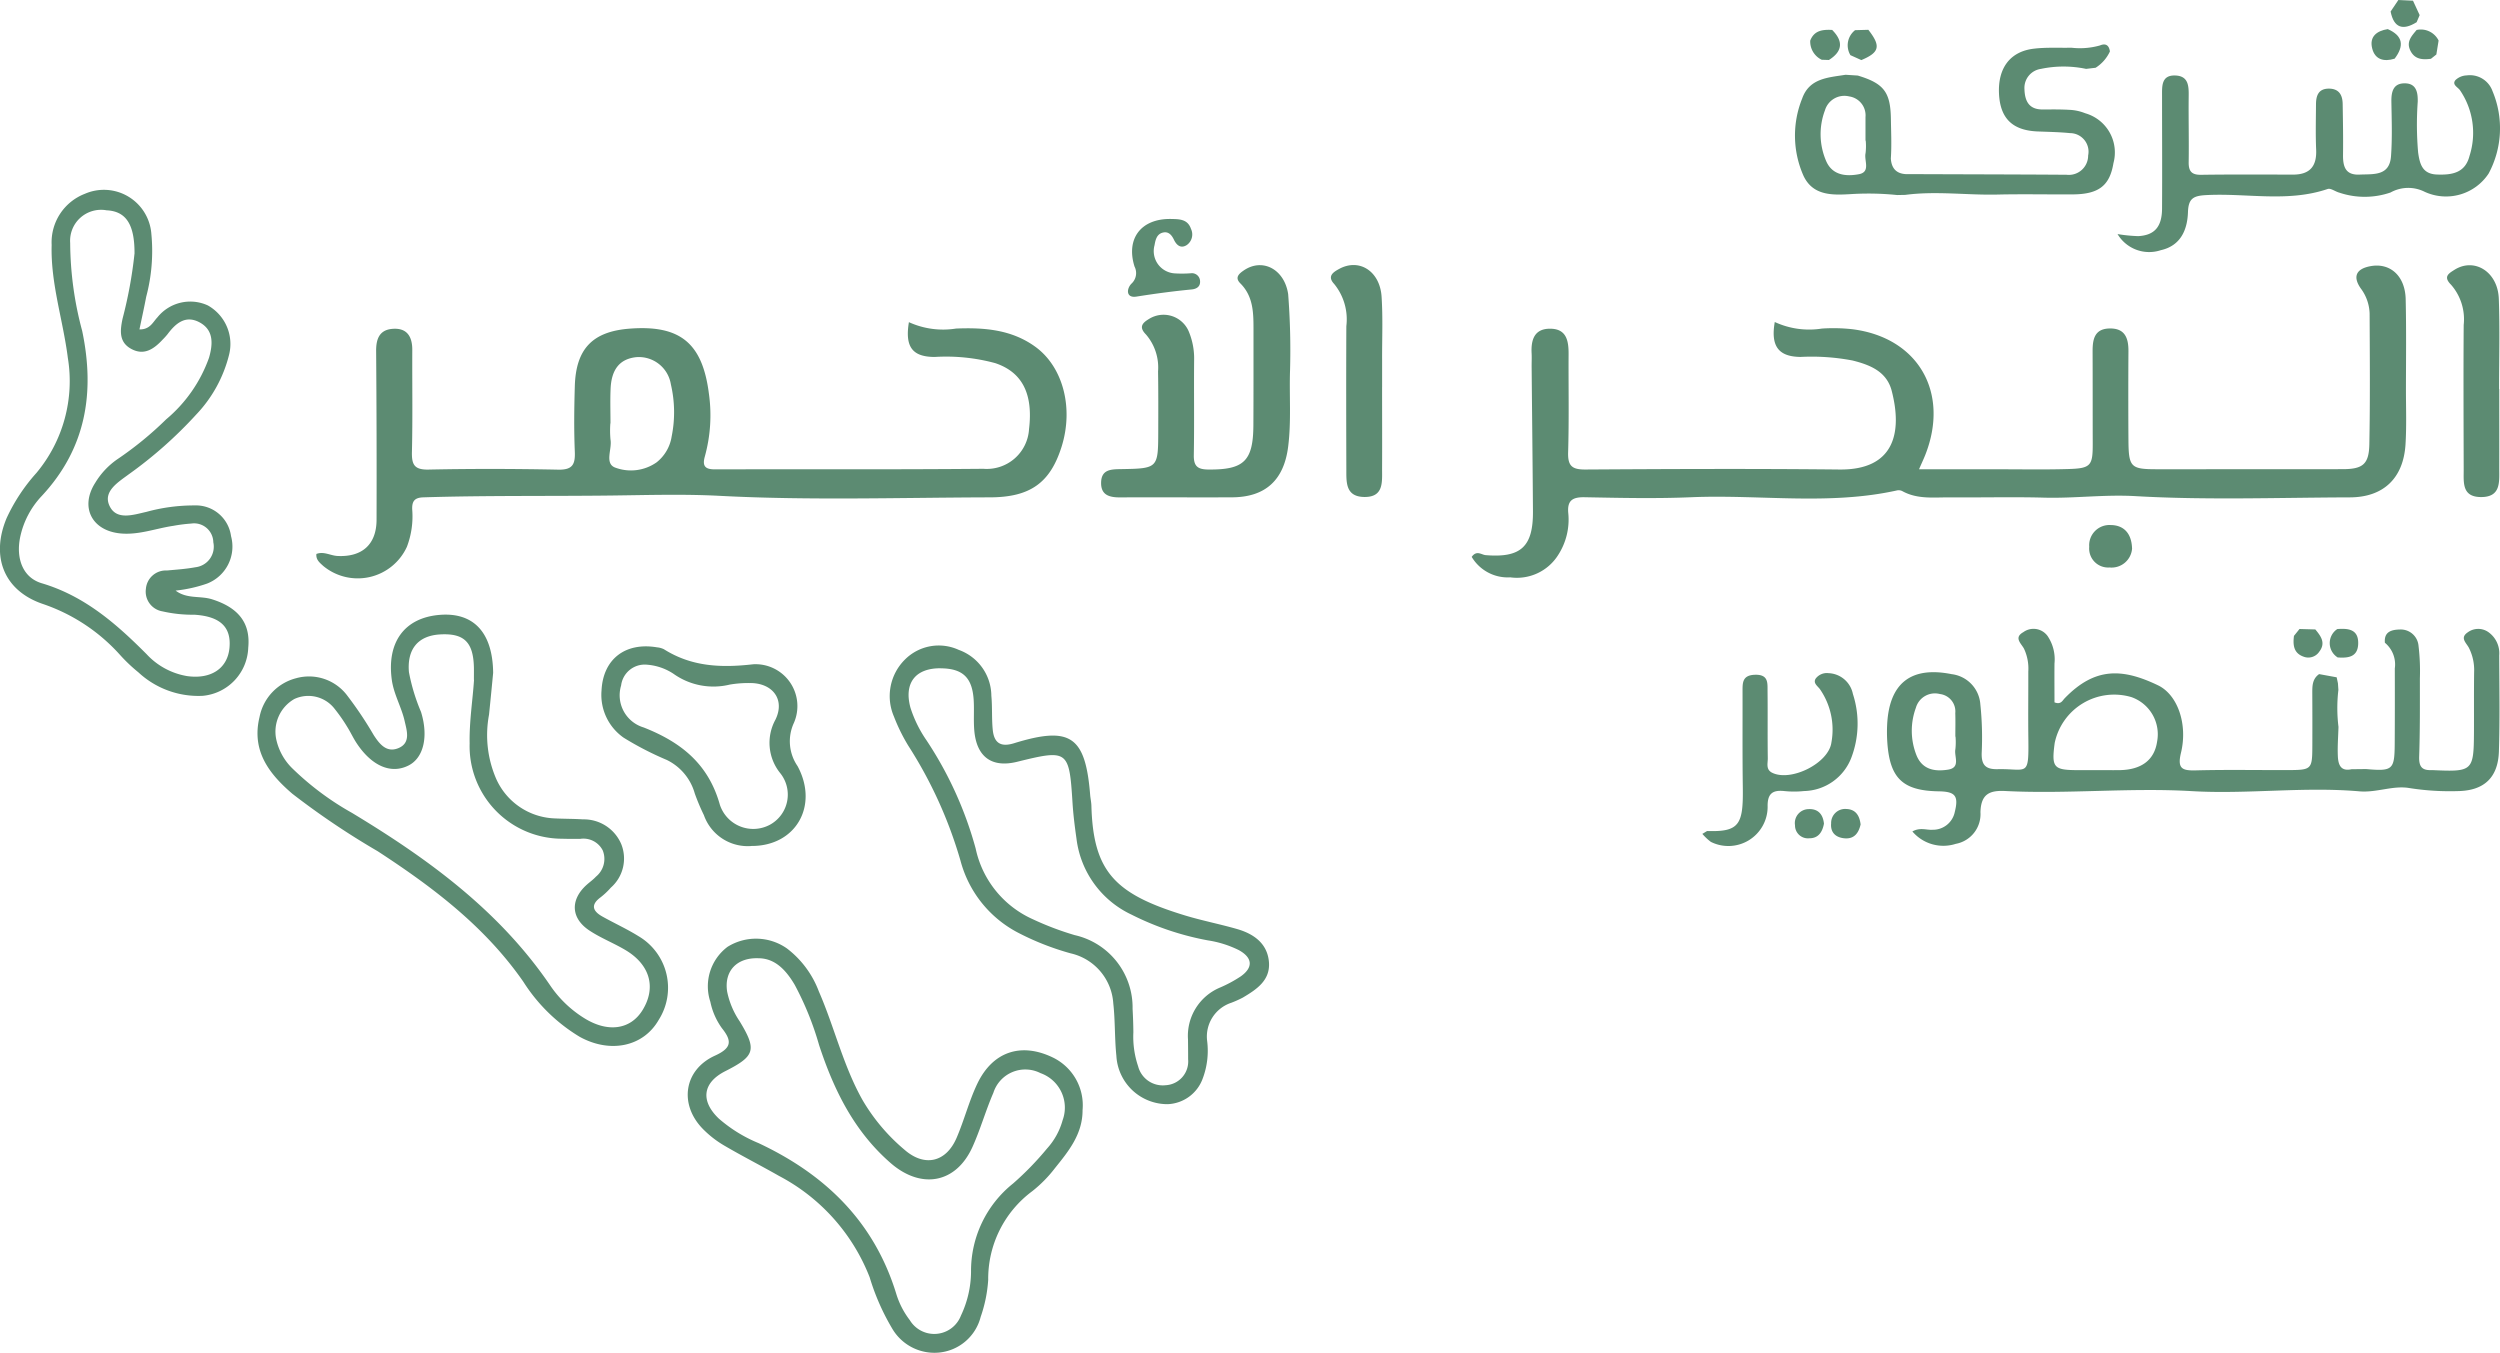 <svg xmlns="http://www.w3.org/2000/svg" width="222.208" height="120.247" viewBox="0 0 222.208 120.247">
  <g id="Group_8527" data-name="Group 8527" transform="translate(0)">
    <path id="Path_2606" data-name="Path 2606" d="M-675.751,288.406a7.273,7.273,0,0,0,4.2.587,15.264,15.264,0,0,1,2.716.06c5.854.743,8.665,5.641,6.458,11.2-.134.336-.29.664-.544,1.246h6.863c2.135,0,4.271.041,6.4-.021,2.01-.057,2.182-.294,2.177-2.257-.009-2.741,0-5.483-.012-8.224,0-1.064.179-1.983,1.5-2.012,1.363-.031,1.693.833,1.686,2.012q-.026,3.95,0,7.9c.017,2.42.2,2.6,2.518,2.6q8.247,0,16.495-.007c1.816,0,2.365-.426,2.4-2.223.074-3.867.041-7.738.024-11.607a3.918,3.918,0,0,0-.791-2.24c-.724-1.045-.41-1.729.845-1.969,1.76-.335,3.1.85,3.15,2.925.063,2.686.026,5.375.024,8.063,0,1.612.06,3.229-.038,4.836-.185,3.028-1.969,4.714-4.951,4.722-6.353.019-12.72.254-19.051-.11-2.75-.158-5.428.209-8.142.134-2.774-.077-5.551,0-8.327-.024-1.43-.01-2.894.189-4.238-.546a.721.721,0,0,0-.46-.079c-6.071,1.358-12.224.354-18.335.613-3.143.132-6.3.06-9.446,0-1.092-.022-1.581.283-1.464,1.44a5.794,5.794,0,0,1-.9,3.692,4.332,4.332,0,0,1-4.259,1.988,3.728,3.728,0,0,1-3.428-1.818c.445-.62.863-.187,1.238-.156,3.122.258,4.228-.74,4.207-3.893-.028-4.3-.079-8.6-.118-12.895,0-.376.017-.754,0-1.128-.069-1.22.237-2.225,1.665-2.209,1.454.015,1.627,1.1,1.62,2.273-.017,2.9.046,5.807-.041,8.706-.038,1.219.347,1.545,1.535,1.536,7.525-.048,15.054-.081,22.58,0,4.92.053,5.591-3.332,4.648-6.986-.446-1.735-1.938-2.316-3.488-2.705a19.451,19.451,0,0,0-4.618-.316c-1.96-.021-2.666-.958-2.29-3.1" transform="translate(833.49 -259.789)" fill="#5c8b72"/>
    <path id="Path_2607" data-name="Path 2607" d="M-736.36,295.32h-.012a8.658,8.658,0,0,0,.014,1.447c.148.852-.546,2.118.414,2.482a3.977,3.977,0,0,0,3.679-.463,3.634,3.634,0,0,0,1.342-2.3,10.877,10.877,0,0,0-.069-4.63,2.883,2.883,0,0,0-3.107-2.419c-1.433.167-2.18,1.073-2.252,2.824-.043,1.018-.009,2.039-.009,3.059m26.516-9a7.324,7.324,0,0,0,4.2.572c2.484-.1,4.923.082,7.038,1.614,2.477,1.792,3.426,5.452,2.338,8.9-1.009,3.193-2.781,4.479-6.356,4.489-8.011.021-16.035.285-24.023-.134-3.2-.168-6.435-.067-9.572-.029-5.586.069-11.187-.012-16.779.163-.793.026-1.014.361-.985,1.08a7.6,7.6,0,0,1-.475,3.322,4.807,4.807,0,0,1-7.428,1.7c-.309-.283-.669-.554-.613-1.071.654-.252,1.245.146,1.871.179,2.187.112,3.471-1.018,3.476-3.217q.021-7.5-.038-15c-.007-1.056.282-1.857,1.406-1.965,1.3-.125,1.813.637,1.807,1.876-.014,3.011.04,6.023-.031,9.033-.028,1.138.191,1.62,1.469,1.595,3.843-.082,7.69-.072,11.532.007,1.262.026,1.524-.453,1.476-1.6-.082-1.931-.057-3.871,0-5.805.094-3.352,1.586-4.884,4.906-5.131,4.456-.331,6.434,1.282,7.009,5.754a13.752,13.752,0,0,1-.352,5.591c-.242.851-.007,1.166.884,1.164,7.956-.022,15.913.024,23.869-.05a3.761,3.761,0,0,0,4.058-3.538c.374-3.134-.61-5.048-3-5.852a16.668,16.668,0,0,0-5.386-.551c-1.99-.005-2.656-.9-2.293-3.088" transform="translate(790.622 -257.689)" fill="#5c8b72"/>
    <path id="Path_2608" data-name="Path 2608" d="M-675.087,311.778h-.019c0-.694.019-1.389-.005-2.082a1.559,1.559,0,0,0-1.363-1.7,1.761,1.761,0,0,0-2.141,1.227,5.909,5.909,0,0,0,.062,4.233c.527,1.282,1.648,1.444,2.8,1.26s.52-1.181.651-1.818a5.806,5.806,0,0,0,.012-1.121m12.476,2.983c.694,0,1.389.007,2.082,0,1.959-.022,3.112-.893,3.356-2.518a3.5,3.5,0,0,0-2.281-3.972,5.4,5.4,0,0,0-6.818,4.075c-.293,2.194-.108,2.41,2.06,2.415q.8,0,1.6,0m21.555-7.122a13.706,13.706,0,0,0,.009,3.279c-.024.851-.093,1.706-.058,2.556.027.738.209,1.432,1.224,1.205q.641-.005,1.279-.014c2.362.208,2.535.069,2.553-2.2.015-2.247.014-4.5.009-6.743a2.5,2.5,0,0,0-.882-2.283c-.095-1.011.633-1.162,1.339-1.178a1.586,1.586,0,0,1,1.651,1.457,18.856,18.856,0,0,1,.12,2.892c0,2.31.016,4.624-.063,6.933-.027.826.184,1.234,1.023,1.217.108,0,.215,0,.321.007,3.4.149,3.509.048,3.526-3.394.008-1.773-.009-3.548.014-5.323a4.365,4.365,0,0,0-.472-2.175c-.235-.438-.81-.874-.1-1.358a1.569,1.569,0,0,1,1.811-.043,2.3,2.3,0,0,1,.992,2.089c.009,2.848.065,5.7-.029,8.547-.076,2.285-1.287,3.447-3.55,3.512a23.143,23.143,0,0,1-4.453-.275c-1.419-.23-2.886.427-4.381.3-4.968-.433-9.944.271-14.909-.019-5.524-.323-11.041.271-16.558-.01-1.387-.07-2.187.232-2.23,1.886a2.683,2.683,0,0,1-2.189,2.808,3.614,3.614,0,0,1-3.861-1.1c.692-.391,1.27-.107,1.8-.151a1.975,1.975,0,0,0,1.967-1.576c.357-1.435.053-1.818-1.427-1.84-3.181-.051-4.341-1.143-4.566-4.321a13.624,13.624,0,0,1-.017-1.61c.184-3.685,2.118-5.206,5.733-4.484a2.906,2.906,0,0,1,2.551,2.692,28.522,28.522,0,0,1,.118,4.346c-.022,1.042.36,1.43,1.408,1.408,2.657-.058,2.784.764,2.741-2.712-.026-1.989,0-3.979-.005-5.967a4.154,4.154,0,0,0-.384-2.034c-.247-.46-.925-.98-.063-1.462a1.541,1.541,0,0,1,2.156.333,3.7,3.7,0,0,1,.618,2.449c-.01,1.171,0,2.343,0,3.454.568.221.7-.149.906-.362,2.69-2.784,5.131-2.671,8.293-1.154,1.751.839,2.657,3.455,2.046,5.993-.342,1.42.1,1.6,1.32,1.569,2.668-.07,5.338-.022,8.01-.026,2.333-.005,2.336-.007,2.345-2.281q.008-2.258-.005-4.516c0-.656-.015-1.3.608-1.734l1.559.285.113.534.041.6" transform="translate(848.903 -246.308)" fill="#5c8b72"/>
    <path id="Path_2609" data-name="Path 2609" d="M-766.93,285.136c.016-2.64-.772-3.78-2.487-3.862a2.753,2.753,0,0,0-3.232,2.916,30.591,30.591,0,0,0,1.066,7.8c1.15,5.493.345,10.447-3.594,14.677a7.58,7.58,0,0,0-1.919,3.667c-.386,1.9.244,3.591,1.919,4.089,3.794,1.126,6.616,3.588,9.316,6.3a6.328,6.328,0,0,0,3.6,1.952c2.123.3,3.589-.671,3.768-2.486.182-1.861-.805-2.819-3.105-2.968a12.116,12.116,0,0,1-2.853-.3,1.778,1.778,0,0,1-1.468-2,1.779,1.779,0,0,1,1.864-1.632c.846-.077,1.7-.134,2.535-.288a1.84,1.84,0,0,0,1.593-2.22,1.709,1.709,0,0,0-1.964-1.663,14.135,14.135,0,0,0-1.581.2c-1.576.23-3.095.839-4.733.675-2.537-.256-3.586-2.352-2.219-4.494a6.841,6.841,0,0,1,1.962-2.094,30.661,30.661,0,0,0,4.343-3.55,12.686,12.686,0,0,0,3.811-5.476c.33-1.152.462-2.441-.838-3.143-1.244-.671-2.118.074-2.846,1.047a5.684,5.684,0,0,1-.431.477c-.774.836-1.656,1.463-2.808.827-1.1-.6-.984-1.638-.759-2.693a39,39,0,0,0,1.056-5.754m3.661,29.94c1.006.759,2.179.436,3.238.771,2.34.74,3.426,2.108,3.213,4.3a4.45,4.45,0,0,1-4.049,4.278,7.832,7.832,0,0,1-5.715-2.087,14.472,14.472,0,0,1-1.631-1.548,16.2,16.2,0,0,0-6.871-4.533c-3.464-1.181-4.64-4.219-3.207-7.634a16,16,0,0,1,2.647-4.01,12.736,12.736,0,0,0,2.789-10.236c-.422-3.352-1.535-6.6-1.437-10.028a4.62,4.62,0,0,1,2.954-4.546,4.23,4.23,0,0,1,5.908,3.56,15.855,15.855,0,0,1-.458,5.594c-.177.934-.384,1.864-.6,2.9.942.021,1.2-.661,1.6-1.075a3.738,3.738,0,0,1,4.477-1.057,3.928,3.928,0,0,1,1.885,4.4,11.836,11.836,0,0,1-2.917,5.3,38.042,38.042,0,0,1-6,5.315c-.93.693-2.275,1.5-1.727,2.753.6,1.377,2.123.845,3.3.582a15.961,15.961,0,0,1,4.269-.573,3.147,3.147,0,0,1,3.253,2.729,3.529,3.529,0,0,1-2.12,4.214,12.389,12.389,0,0,1-2.807.627" transform="translate(778.887 -262.582)" fill="#5c8b72"/>
    <path id="Path_2610" data-name="Path 2610" d="M-746.313,307.259c0-.453.007-.776,0-1.1-.052-2.261-.879-3.062-3.026-2.934-1.945.117-2.928,1.317-2.748,3.351a17.054,17.054,0,0,0,1.073,3.534c.678,2.185.232,4.079-1.1,4.758-1.569.8-3.3.05-4.652-2.024-.292-.45-.517-.942-.8-1.392a14.7,14.7,0,0,0-1.1-1.581,2.953,2.953,0,0,0-3.61-.906,3.341,3.341,0,0,0-1.608,3.569,5.125,5.125,0,0,0,1.468,2.63,25.286,25.286,0,0,0,5.261,3.919c6.775,4.089,13.1,8.684,17.646,15.374a10.077,10.077,0,0,0,3,2.872c2.1,1.311,4.118,1.03,5.193-.724,1.219-1.99.666-4.013-1.509-5.316-1.054-.63-2.22-1.08-3.237-1.758-1.634-1.088-1.694-2.714-.252-4.03.276-.252.59-.467.843-.742a2.033,2.033,0,0,0,.611-2.334,1.921,1.921,0,0,0-2-1.03c-.534-.005-1.068.009-1.6-.012a8.232,8.232,0,0,1-8.232-8.471c-.038-1.943.273-3.855.39-5.653m1.7-.625c-.1,1.054-.23,2.391-.367,3.727a9.784,9.784,0,0,0,.63,5.684,5.93,5.93,0,0,0,5.158,3.529c.853.043,1.708.033,2.561.088a3.611,3.611,0,0,1,3.418,2.235,3.441,3.441,0,0,1-.934,3.828,6.62,6.62,0,0,1-.932.877c-.9.671-.664,1.222.163,1.689,1.07.6,2.194,1.111,3.232,1.759a5.319,5.319,0,0,1,1.782,7.441c-1.353,2.369-4.295,3-7.016,1.5a15.231,15.231,0,0,1-5.014-4.9c-3.416-4.913-8.04-8.4-12.948-11.6a69.94,69.94,0,0,1-7.575-5.1c-2.075-1.775-3.654-3.823-2.922-6.827a4.432,4.432,0,0,1,3.249-3.447,4.251,4.251,0,0,1,4.578,1.583,33.722,33.722,0,0,1,2.319,3.469c.522.807,1.147,1.591,2.189,1.164,1.133-.463.75-1.571.565-2.4-.278-1.248-.968-2.379-1.145-3.679-.455-3.335,1.121-5.5,4.228-5.766,3-.256,4.739,1.516,4.781,5.141" transform="translate(788.435 -246.834)" fill="#5c8b72"/>
    <path id="Path_2611" data-name="Path 2611" d="M-736.944,319.984c-1.993-.093-3.11,1.157-2.831,2.963a7.282,7.282,0,0,0,1.118,2.647c1.54,2.539,1.361,3.086-1.284,4.425-2.013,1.02-2.226,2.637-.575,4.213a12.766,12.766,0,0,0,3.533,2.182c5.941,2.789,10.3,7,12.261,13.466a7.382,7.382,0,0,0,1.183,2.269,2.539,2.539,0,0,0,4.542-.4,9.225,9.225,0,0,0,.9-3.895,9.937,9.937,0,0,1,3.74-7.853,26.64,26.64,0,0,0,3.016-3.107,6.183,6.183,0,0,0,1.385-2.518,3.252,3.252,0,0,0-1.964-4.182,2.98,2.98,0,0,0-4.192,1.749c-.682,1.571-1.148,3.239-1.852,4.8-1.474,3.277-4.587,3.8-7.3,1.425-3.234-2.824-5.024-6.473-6.334-10.454a26.986,26.986,0,0,0-2.168-5.364c-.76-1.289-1.724-2.343-3.179-2.367m28.761,13.53c-.005,2.1-1.236,3.613-2.446,5.114a11.523,11.523,0,0,1-2.02,2.056,9.692,9.692,0,0,0-3.921,7.879,12.328,12.328,0,0,1-.671,3.3,4.235,4.235,0,0,1-3.665,3.165,4.347,4.347,0,0,1-4.2-2.134,20.388,20.388,0,0,1-2-4.554,17.266,17.266,0,0,0-8.056-9.009c-1.622-.924-3.289-1.77-4.9-2.716a9.1,9.1,0,0,1-1.883-1.475c-2.12-2.18-1.675-5.244,1.088-6.5,1.512-.685,1.516-1.315.616-2.444a6.123,6.123,0,0,1-1.026-2.341,4.389,4.389,0,0,1,1.531-4.889,4.781,4.781,0,0,1,5.279.148,8.6,8.6,0,0,1,2.834,3.818c1.392,3.189,2.168,6.624,3.9,9.685a16.929,16.929,0,0,0,3.709,4.384c1.78,1.559,3.7,1.133,4.64-1.066.676-1.572,1.1-3.26,1.835-4.8,1.361-2.848,3.869-3.684,6.672-2.35a4.716,4.716,0,0,1,2.681,4.724" transform="translate(804.406 -234.81)" fill="#5c8b72"/>
    <path id="Path_2612" data-name="Path 2612" d="M-728.294,305.078c-2.25-.019-3.284,1.323-2.68,3.517a10.95,10.95,0,0,0,1.418,2.88,33.119,33.119,0,0,1,4.375,9.628,8.914,8.914,0,0,0,5.062,6.274,26.478,26.478,0,0,0,3.741,1.42,6.592,6.592,0,0,1,5.144,6.55c.039.7.064,1.4.069,2.094a8.2,8.2,0,0,0,.424,3.016,2.261,2.261,0,0,0,2.444,1.681,2.117,2.117,0,0,0,2-2.3c0-.592-.005-1.183-.012-1.773a4.652,4.652,0,0,1,2.865-4.616,11.518,11.518,0,0,0,1.83-.989c1.123-.8,1.044-1.66-.182-2.333a9.376,9.376,0,0,0-2.738-.862,25.164,25.164,0,0,1-6.8-2.292,8.6,8.6,0,0,1-4.885-6.737c-.151-1.063-.287-2.132-.354-3.2-.292-4.674-.4-4.765-4.92-3.646-2.247.558-3.613-.424-3.812-2.793-.076-.908.005-1.828-.055-2.738-.134-1.974-.989-2.762-2.934-2.777m20.207,38.74a4.545,4.545,0,0,1-4.588-4.3c-.16-1.548-.1-3.1-.275-4.659a4.877,4.877,0,0,0-3.787-4.446,23.948,23.948,0,0,1-4.755-1.878,10.145,10.145,0,0,1-5.042-6.372,38.775,38.775,0,0,0-4.64-10.212,16.026,16.026,0,0,1-1.274-2.592,4.576,4.576,0,0,1,.994-5.074,4.245,4.245,0,0,1,4.767-.846,4.37,4.37,0,0,1,2.9,4.079c.095,1.014.021,2.044.127,3.055.122,1.135.7,1.533,1.888,1.165,5.021-1.55,6.346-.627,6.767,4.588.026.321.1.639.11.96.158,5.886,2.094,7.858,8.307,9.754,1.528.465,3.105.769,4.64,1.212,1.474.424,2.688,1.272,2.832,2.915s-1.1,2.455-2.321,3.179a9.578,9.578,0,0,1-1.02.458,3.158,3.158,0,0,0-2.151,3.385,6.994,6.994,0,0,1-.383,3.323,3.457,3.457,0,0,1-3.1,2.305" transform="translate(811.902 -245.68)" fill="#5c8b72"/>
    <path id="Path_2613" data-name="Path 2613" d="M-669.247,287.644a13.716,13.716,0,0,0,1.847.184c1.449-.077,2.11-.826,2.118-2.45.021-3.332,0-6.664,0-10,0-.872-.076-1.883,1.2-1.827,1.184.055,1.178.987,1.167,1.9-.021,1.933.029,3.869,0,5.8-.012.815.264,1.14,1.111,1.126,2.721-.041,5.443-.022,8.166-.017,1.481,0,2.118-.728,2.053-2.214-.058-1.341-.022-2.686-.014-4.029.005-.772.209-1.4,1.154-1.4.9.009,1.205.575,1.217,1.368.026,1.505.051,3.009.032,4.513-.014,1.051.211,1.823,1.481,1.761,1.217-.06,2.652.153,2.783-1.629.118-1.6.06-3.222.034-4.834-.016-.913.165-1.68,1.241-1.648,1.009.031,1.119.867,1.1,1.644a28.619,28.619,0,0,0,.036,4.5c.143,1.018.369,1.912,1.665,1.96,1.322.05,2.51-.122,2.9-1.645a6.717,6.717,0,0,0-.846-5.85c-.2-.28-.735-.491-.4-.9a1.531,1.531,0,0,1,1-.415,2.131,2.131,0,0,1,2.293,1.4,8.505,8.505,0,0,1-.345,7.321,4.536,4.536,0,0,1-5.673,1.631,3.244,3.244,0,0,0-3.045.055,7.057,7.057,0,0,1-4.554.014c-.355-.091-.76-.419-1.038-.324-3.55,1.207-7.2.35-10.792.542-1.138.06-1.583.292-1.622,1.514-.052,1.584-.656,2.989-2.415,3.382a3.273,3.273,0,0,1-3.855-1.449" transform="translate(857.452 -266.84)" fill="#5c8b72"/>
    <path id="Path_2614" data-name="Path 2614" d="M-705.079,292.716c-.074,2.254.117,4.515-.165,6.765-.371,2.992-2.015,4.508-4.983,4.525-3.308.017-6.617-.012-9.927.007-.972.007-1.761-.191-1.717-1.361.041-1.126.891-1.138,1.741-1.152,3.323-.057,3.327-.065,3.337-3.366.005-1.773.012-3.546-.017-5.32a4.494,4.494,0,0,0-1.075-3.282c-.623-.63-.366-1,.247-1.366a2.433,2.433,0,0,1,3.588,1.174,6.237,6.237,0,0,1,.445,2.517c-.024,2.795.022,5.591-.027,8.384-.017.985.316,1.286,1.289,1.294,3.157.029,3.989-.74,4.006-3.943.015-2.795.009-5.589.01-8.384,0-1.514.019-3.028-1.167-4.216-.517-.517-.134-.853.294-1.147,1.667-1.147,3.629-.117,3.955,2.108a64.847,64.847,0,0,1,.167,6.763" transform="translate(819.742 -259.802)" fill="#5c8b72"/>
    <path id="Path_2615" data-name="Path 2615" d="M-679.662,280.487h-.015c0-.7,0-1.39,0-2.086a1.7,1.7,0,0,0-1.449-1.839,1.8,1.8,0,0,0-2.156,1.241,6.012,6.012,0,0,0,.124,4.539c.561,1.248,1.773,1.341,2.887,1.136,1.083-.2.451-1.224.6-1.871a5.286,5.286,0,0,0,.014-1.121m20.434-6.471-.846.1a9.766,9.766,0,0,0-4.015,0,1.706,1.706,0,0,0-1.464,1.8c.029.984.35,1.778,1.528,1.806.216,0,.431,0,.647,0,.563-.007,1.093,0,1.6.021l.273.015a4.228,4.228,0,0,1,1.253.263l.141.051a3.618,3.618,0,0,1,2.468,4.418c-.328,2-1.3,2.764-3.593,2.781-2.235.015-4.472-.038-6.707.015-2.721.065-5.481-.333-8.2.029l-.723.014a24.862,24.862,0,0,0-4.022-.088c-1.662.1-3.445.192-4.3-1.614a8.808,8.808,0,0,1-.122-6.878c.642-1.814,2.324-1.862,3.857-2.11l1.085.069c2.319.7,2.91,1.468,2.944,3.861.017,1.171.074,2.347-.005,3.51.07,1.15.791,1.438,1.655,1.39,4.7.021,9.264.024,13.961.057a1.717,1.717,0,0,0,1.921-1.713,1.651,1.651,0,0,0-1.612-1.988c-.954-.094-1.914-.11-2.872-.148-2.242-.088-3.341-1.16-3.44-3.375-.1-2.256.982-3.723,3.076-3.979,1.105-.136,2.237-.065,3.358-.089a6.547,6.547,0,0,0,2.534-.2c.52-.221.814-.017.891.532a3.4,3.4,0,0,1-1.275,1.452" transform="translate(845.488 -267.992)" fill="#5c8b72"/>
    <path id="Path_2616" data-name="Path 2616" d="M-743.756,304.734a2.113,2.113,0,0,0-2.24,1.852,2.987,2.987,0,0,0,2.005,3.732c3.3,1.3,5.749,3.22,6.77,6.863a3.125,3.125,0,0,0,4.441,1.789,3.048,3.048,0,0,0,.929-4.588,4.282,4.282,0,0,1-.431-4.751c.891-1.813-.269-3.291-2.305-3.261a9.922,9.922,0,0,0-1.749.137,6.122,6.122,0,0,1-5.013-.965,4.942,4.942,0,0,0-2.407-.807m9.349,16.119a4.13,4.13,0,0,1-4.23-2.74,18.8,18.8,0,0,1-.812-1.928,4.735,4.735,0,0,0-2.486-2.98,27.584,27.584,0,0,1-3.836-1.979,4.636,4.636,0,0,1-1.967-4.18c.131-2.815,2.127-4.328,4.937-3.85a1.728,1.728,0,0,1,.613.17c2.468,1.557,5.089,1.662,7.937,1.334a3.725,3.725,0,0,1,3.612,5.212,3.886,3.886,0,0,0,.325,3.838c1.9,3.514-.141,7.115-4.092,7.1" transform="translate(801.203 -245.659)" fill="#5c8b72"/>
    <path id="Path_2617" data-name="Path 2617" d="M-690.742,318.782c.288-.16.383-.256.474-.254,2.822.087,3.172-.591,3.126-3.859-.041-2.843-.017-5.685-.024-8.53,0-.778-.034-1.468,1.114-1.5,1.219-.031,1.1.757,1.109,1.49.021,1.986-.007,3.97.021,5.955,0,.441-.186.987.4,1.27,1.67.809,5-.85,5.253-2.685a6.32,6.32,0,0,0-1.018-4.748c-.208-.285-.642-.542-.369-.954a1.245,1.245,0,0,1,1.138-.47,2.3,2.3,0,0,1,2.16,1.847,8.524,8.524,0,0,1-.144,5.68,4.61,4.61,0,0,1-4.2,2.951,8.465,8.465,0,0,1-1.756,0c-1.081-.113-1.509.263-1.478,1.423a3.489,3.489,0,0,1-5.047,3.095,4.71,4.71,0,0,1-.755-.711" transform="translate(842.049 -244.664)" fill="#5c8b72"/>
    <path id="Path_2618" data-name="Path 2618" d="M-647.537,294.384c0,2.36.007,4.719,0,7.079,0,1.186.148,2.528-1.632,2.516-1.7-.012-1.526-1.3-1.529-2.429-.01-4.29-.031-8.581,0-12.871a4.66,4.66,0,0,0-1.123-3.572c-.718-.714-.215-1,.3-1.325,1.773-1.116,3.852.168,3.943,2.558.1,2.678.024,5.363.024,8.044Z" transform="translate(869.679 -259.799)" fill="#5c8b72"/>
    <path id="Path_2619" data-name="Path 2619" d="M-705.423,294.224c0,2.413.012,4.829,0,7.242-.007,1.176.17,2.559-1.624,2.513-1.634-.043-1.552-1.325-1.554-2.463-.012-4.238-.021-8.476,0-12.716a4.983,4.983,0,0,0-1.078-3.749c-.659-.7-.072-1.063.445-1.344,1.775-.966,3.617.194,3.766,2.472.122,1.869.039,3.754.047,5.632,0,.8,0,1.608,0,2.413" transform="translate(828.268 -259.807)" fill="#5c8b72"/>
    <path id="Path_2620" data-name="Path 2620" d="M-716.741,280.978c.747.021,1.548-.033,1.859.879a1.151,1.151,0,0,1-.371,1.439c-.518.333-.9.036-1.141-.469-.2-.422-.486-.755-.975-.64-.548.129-.666.63-.75,1.119a1.983,1.983,0,0,0,1.8,2.51,10.429,10.429,0,0,0,1.428-.01.724.724,0,0,1,.81.615c.074.532-.256.776-.747.824-1.639.158-3.268.376-4.9.635-.932.148-.894-.681-.451-1.143a1.274,1.274,0,0,0,.28-1.53c-.776-2.474.572-4.236,3.159-4.228" transform="translate(820.739 -261.517)" fill="#5c8b72"/>
    <path id="Path_2621" data-name="Path 2621" d="M-681.449,312.905c-.167.731-.542,1.289-1.377,1.236-.778-.05-1.322-.474-1.243-1.332a1.245,1.245,0,0,1,1.339-1.279c.834.024,1.186.578,1.281,1.375" transform="translate(846.826 -239.625)" fill="#5c8b72"/>
    <path id="Path_2622" data-name="Path 2622" d="M-683.369,312.828c-.132.706-.47,1.306-1.3,1.3a1.148,1.148,0,0,1-1.274-1.16,1.238,1.238,0,0,1,1.193-1.43c.81-.045,1.289.407,1.38,1.289" transform="translate(845.489 -239.62)" fill="#5c8b72"/>
    <path id="Path_2623" data-name="Path 2623" d="M-654.656,271.146c1.382.6,1.48,1.5.622,2.63-.948.3-1.756.089-2-.925-.256-1.04.417-1.547,1.382-1.7" transform="translate(866.878 -268.563)" fill="#5c8b72"/>
    <path id="Path_2624" data-name="Path 2624" d="M-657.547,304.744a1.5,1.5,0,0,1-.034-2.523c.978-.072,1.9.014,1.857,1.317-.038,1.188-.91,1.27-1.823,1.207" transform="translate(865.327 -246.309)" fill="#5c8b72"/>
    <path id="Path_2625" data-name="Path 2625" d="M-652.193,273.757c-.76.1-1.464.058-1.845-.762-.359-.774.142-1.275.572-1.8a1.763,1.763,0,0,1,1.954.941l-.2,1.239-.479.381" transform="translate(868.263 -268.532)" fill="#5c8b72"/>
    <path id="Path_2626" data-name="Path 2626" d="M-683.209,271.192c1.009,1.011.939,1.905-.285,2.676l-.64-.021a1.8,1.8,0,0,1-1.02-1.7c.355-.924,1.124-.99,1.945-.951" transform="translate(846.053 -268.536)" fill="#5c8b72"/>
    <path id="Path_2627" data-name="Path 2627" d="M-658.192,302.25c.491.594.949,1.2.347,1.979a1.17,1.17,0,0,1-1.411.434c-.882-.319-.934-1.054-.836-1.842.163-.2.328-.407.493-.611l1.408.04" transform="translate(863.987 -246.303)" fill="#5c8b72"/>
    <path id="Path_2628" data-name="Path 2628" d="M-681.374,271.184c1.133,1.449,1,2.01-.623,2.692l-.97-.438a1.706,1.706,0,0,1,.414-2.221l1.179-.033" transform="translate(847.438 -268.535)" fill="#5c8b72"/>
    <path id="Path_2629" data-name="Path 2629" d="M-652.8,271.622c-1.2.742-2.007.512-2.3-.956l.69-1.025,1.3.062h0c.2.427.393.855.591,1.281-.091.213-.18.426-.271.639" transform="translate(867.585 -269.641)" fill="#5c8b72"/>
    <path id="Path_2630" data-name="Path 2630" d="M-666.9,298.879a1.826,1.826,0,0,1-2.01,1.72,1.686,1.686,0,0,1-1.8-1.835,1.8,1.8,0,0,1,1.912-1.936c1.145.01,1.844.723,1.893,2.051" transform="translate(856.408 -250.16)" fill="#5c8b72"/>
  </g>
</svg>
